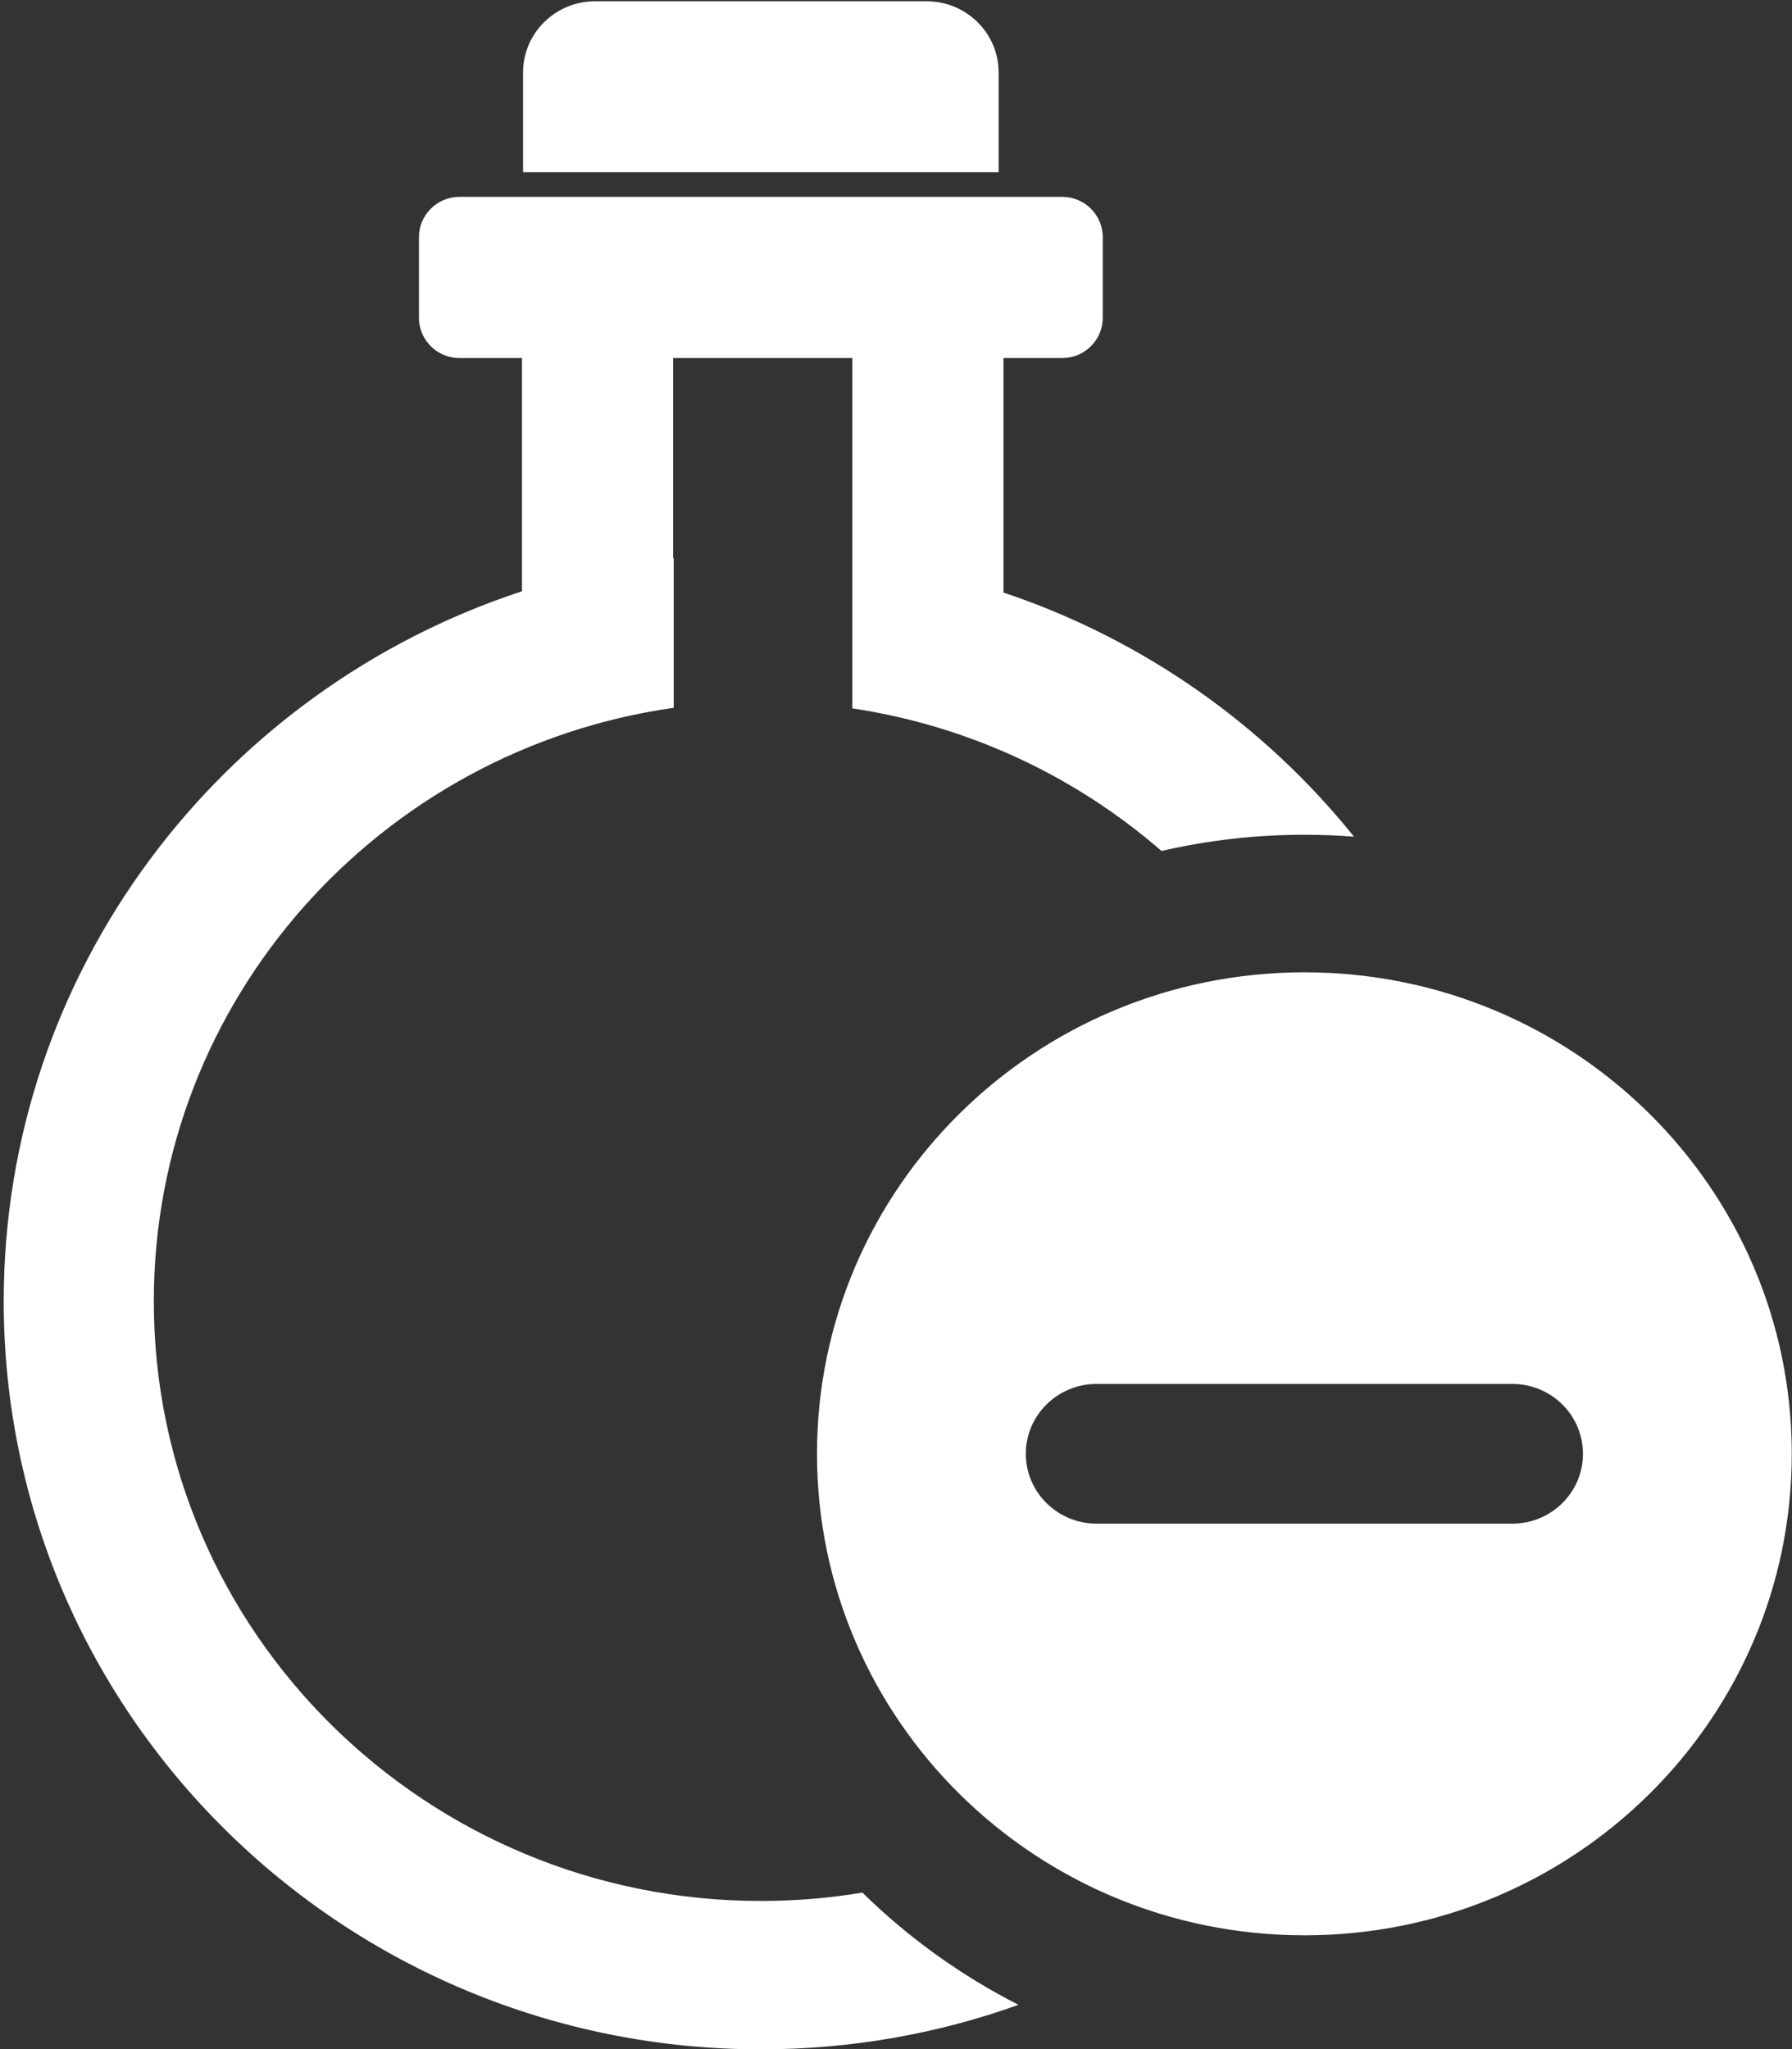 <?xml version="1.0" encoding="UTF-8" standalone="no"?>
<!DOCTYPE svg PUBLIC "-//W3C//DTD SVG 1.1//EN" "http://www.w3.org/Graphics/SVG/1.1/DTD/svg11.dtd">
<svg width="100%" height="100%" viewBox="0 0 508 581" version="1.1" xmlns="http://www.w3.org/2000/svg" xmlns:xlink="http://www.w3.org/1999/xlink" xml:space="preserve" style="fill-rule:evenodd;clip-rule:evenodd;stroke-linejoin:round;stroke-miterlimit:1.414;">
    <rect x="0" y="0" width="508" height="581" fill="#333333" stroke="none"/>
    <g transform="matrix(1,0,0,1,-51,-9)">
        <g id="Potion-Minus-Icon" transform="matrix(7.708,0,0,7.708,-15788.5,-3437.93)">
            <path d="M2079.7,460.359L2079.7,467.721L2079.72,467.72L2079.72,473.224C2068.91,474.763 2060.6,483.958 2060.6,495.055C2060.6,507.229 2070.61,517.113 2082.93,517.113C2084.2,517.113 2085.45,517.008 2086.66,516.805C2088.34,518.456 2090.28,519.853 2092.4,520.933C2089.45,521.993 2086.25,522.571 2082.93,522.571C2067.56,522.571 2055.08,510.242 2055.08,495.055C2055.08,482.899 2063.07,472.574 2074.14,468.937L2074.14,460.359L2071.84,460.359C2071.02,460.359 2070.35,459.695 2070.35,458.877L2070.35,455.912C2070.35,455.094 2071.02,454.43 2071.84,454.43L2094.01,454.43C2094.83,454.43 2095.5,455.094 2095.5,455.912L2095.5,458.877C2095.5,459.695 2094.83,460.359 2094.01,460.359L2091.85,460.359L2091.85,468.985C2096.98,470.702 2101.44,473.857 2104.74,477.965C2104.14,477.918 2103.53,477.894 2102.92,477.894C2101.11,477.894 2099.35,478.1 2097.66,478.49C2094.52,475.764 2090.61,473.893 2086.29,473.246L2086.29,472.583L2086.29,472.583L2086.29,460.359L2079.7,460.359ZM2102.92,482.954C2112.82,482.954 2120.84,490.883 2120.84,500.665C2120.84,510.446 2112.82,518.376 2102.92,518.376C2093.02,518.376 2084.99,510.446 2084.99,500.665C2084.99,490.883 2093.02,482.954 2102.92,482.954ZM2100.32,503.234L2110.56,503.234C2112,503.234 2113.16,502.083 2113.16,500.665C2113.16,499.247 2112,498.095 2110.56,498.095L2105.52,498.095L2100.32,498.095L2095.27,498.095C2093.84,498.095 2092.67,499.247 2092.67,500.665C2092.67,502.083 2093.84,503.234 2095.27,503.234L2100.32,503.234ZM2091.67,453.524L2074.18,453.524L2074.18,449.85C2074.18,448.407 2075.37,447.235 2076.83,447.235L2089.02,447.235C2090.48,447.235 2091.67,448.407 2091.67,449.85L2091.67,453.524Z" style="fill:white;"/>
        </g>
    </g>
</svg>
